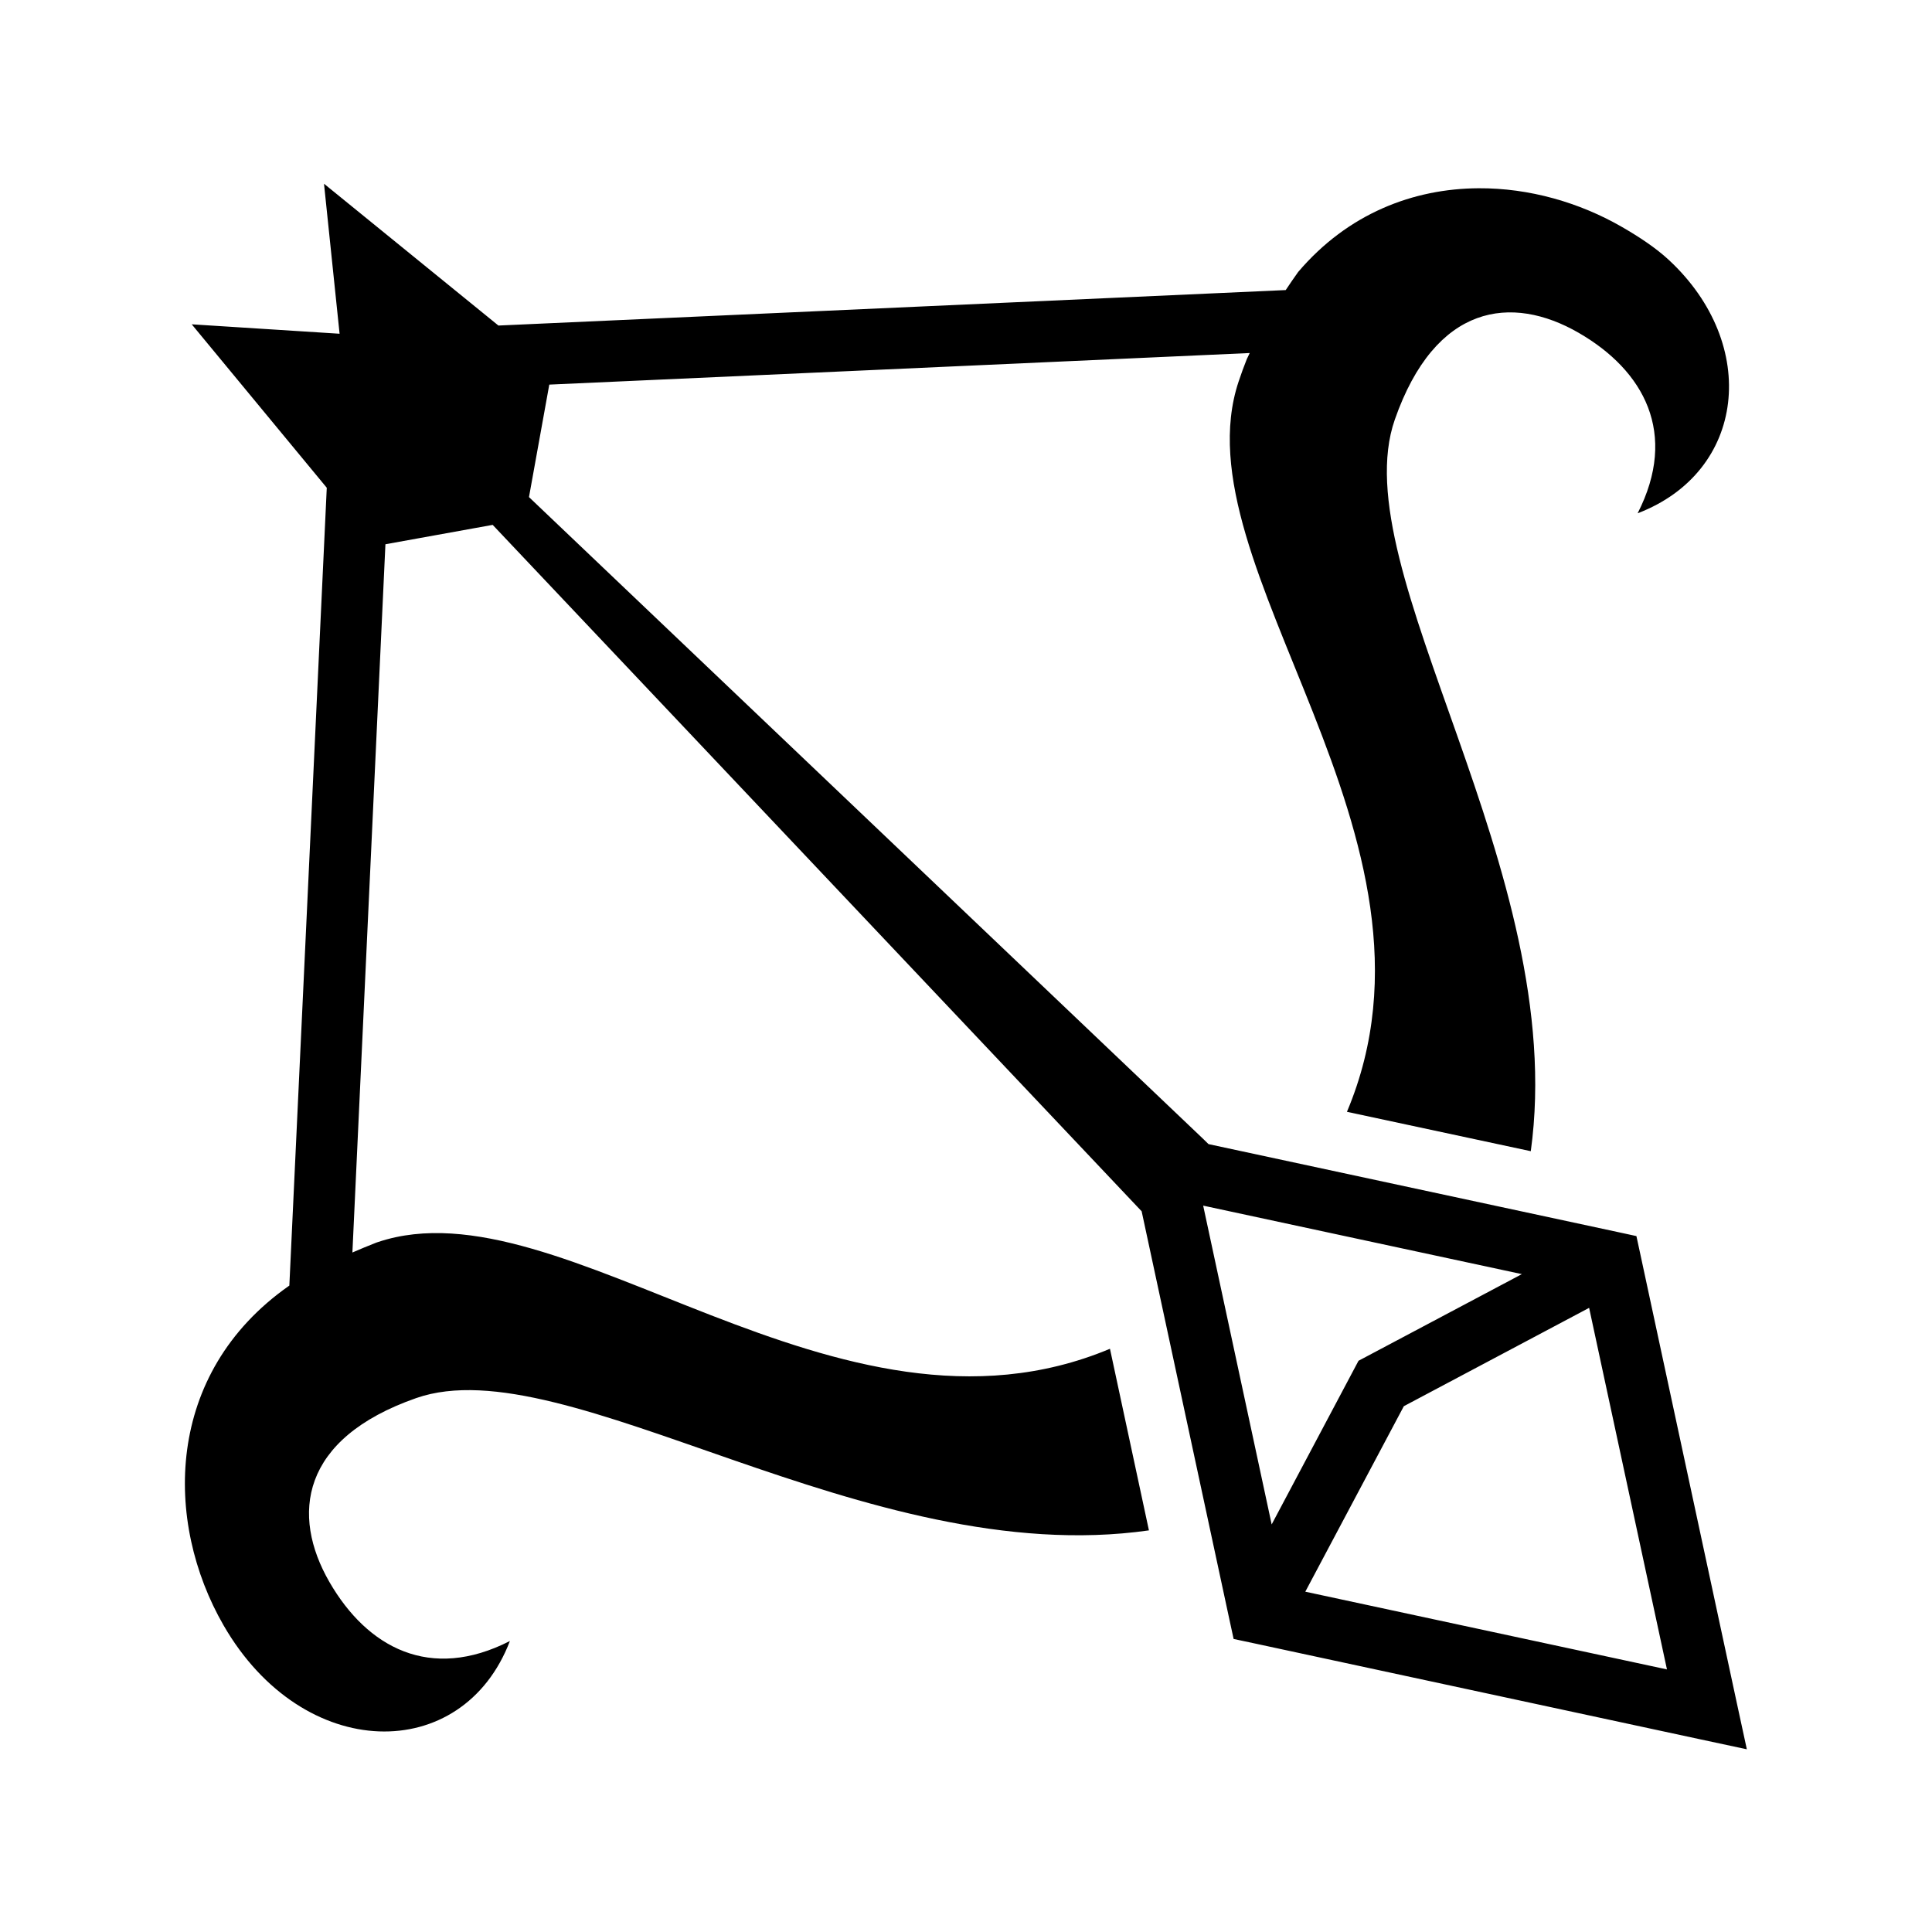 <svg xmlns="http://www.w3.org/2000/svg" width="100%" height="100%" viewBox="0 0 588.8 588.8"><path fill="currentColor" d="M98.744 55.994l4.75 45.718-45.063-2.874 41.157 49.812-11.406 243.156c-0.03 0.02-0.06 0.043-0.093 0.063-0.03 0.02-0.06 0.04-0.093 0.06-37.928 26.657-38.036 71.926-19.844 103.44 24.263 42.024 72.83 42.51 87.25 4.75-24.33 12.43-43.486 1.97-55-17.97-11.764-20.378-8.908-43.704 26.438-56.063C172.562 410.1 263.656 478.734 350.15 466.4l-11.875-55.344c-83.384 34.902-166.713-51.397-223.063-32.53l-0.468 0.155c-2.46 0.97-4.918 1.967-7.344 3.033L117.463 165.87l32.687-5.907 196.563 207.906 1.218 1.28 26.75 124.438 1.283 5.906 5.875 1.25 136.375 29.344 14.156 3.03-3.064-14.156-29.312-136.343-1.28-5.908-5.908-1.28-124.5-26.75-1.53-1.5-205.563-195.688L167.4 117.214l213.47-9.626c-0.25 0.52-0.51 1.036-0.75 1.562-0.04 0.085-0.087 0.165-0.126 0.25-0.885 2.202-1.71 4.482-2.5 6.844-18.86 56.333 68.363 138.695 33 222.594l56.03 12c11.78-85.565-57.487-177.073-41.437-222.97 12.36-35.345 35.654-38.203 56.032-26.437 19.94 11.513 30.4 30.674 17.967 55 33.042-12.617 37.266-51.432 9.532-77.186-3.96-3.682-9.025-7.03-14.283-10.063-12.983-7.495-28.3-11.89-43.687-11.81-19.84 0.1-39.804 7.626-55.03 25.53-1.293 1.813-2.548 3.646-3.783 5.5L151.9 99.213l-53.156-43.22zM366.68 367.43l97.126 20.876-47.25 25.063-2.53 1.342-1.345 2.532-25.124 47.344-20.875-97.157z m117.626 31.158l23.72 110.187-110.22-23.688 30.03-56.53 56.47-29.97z" /></svg>
